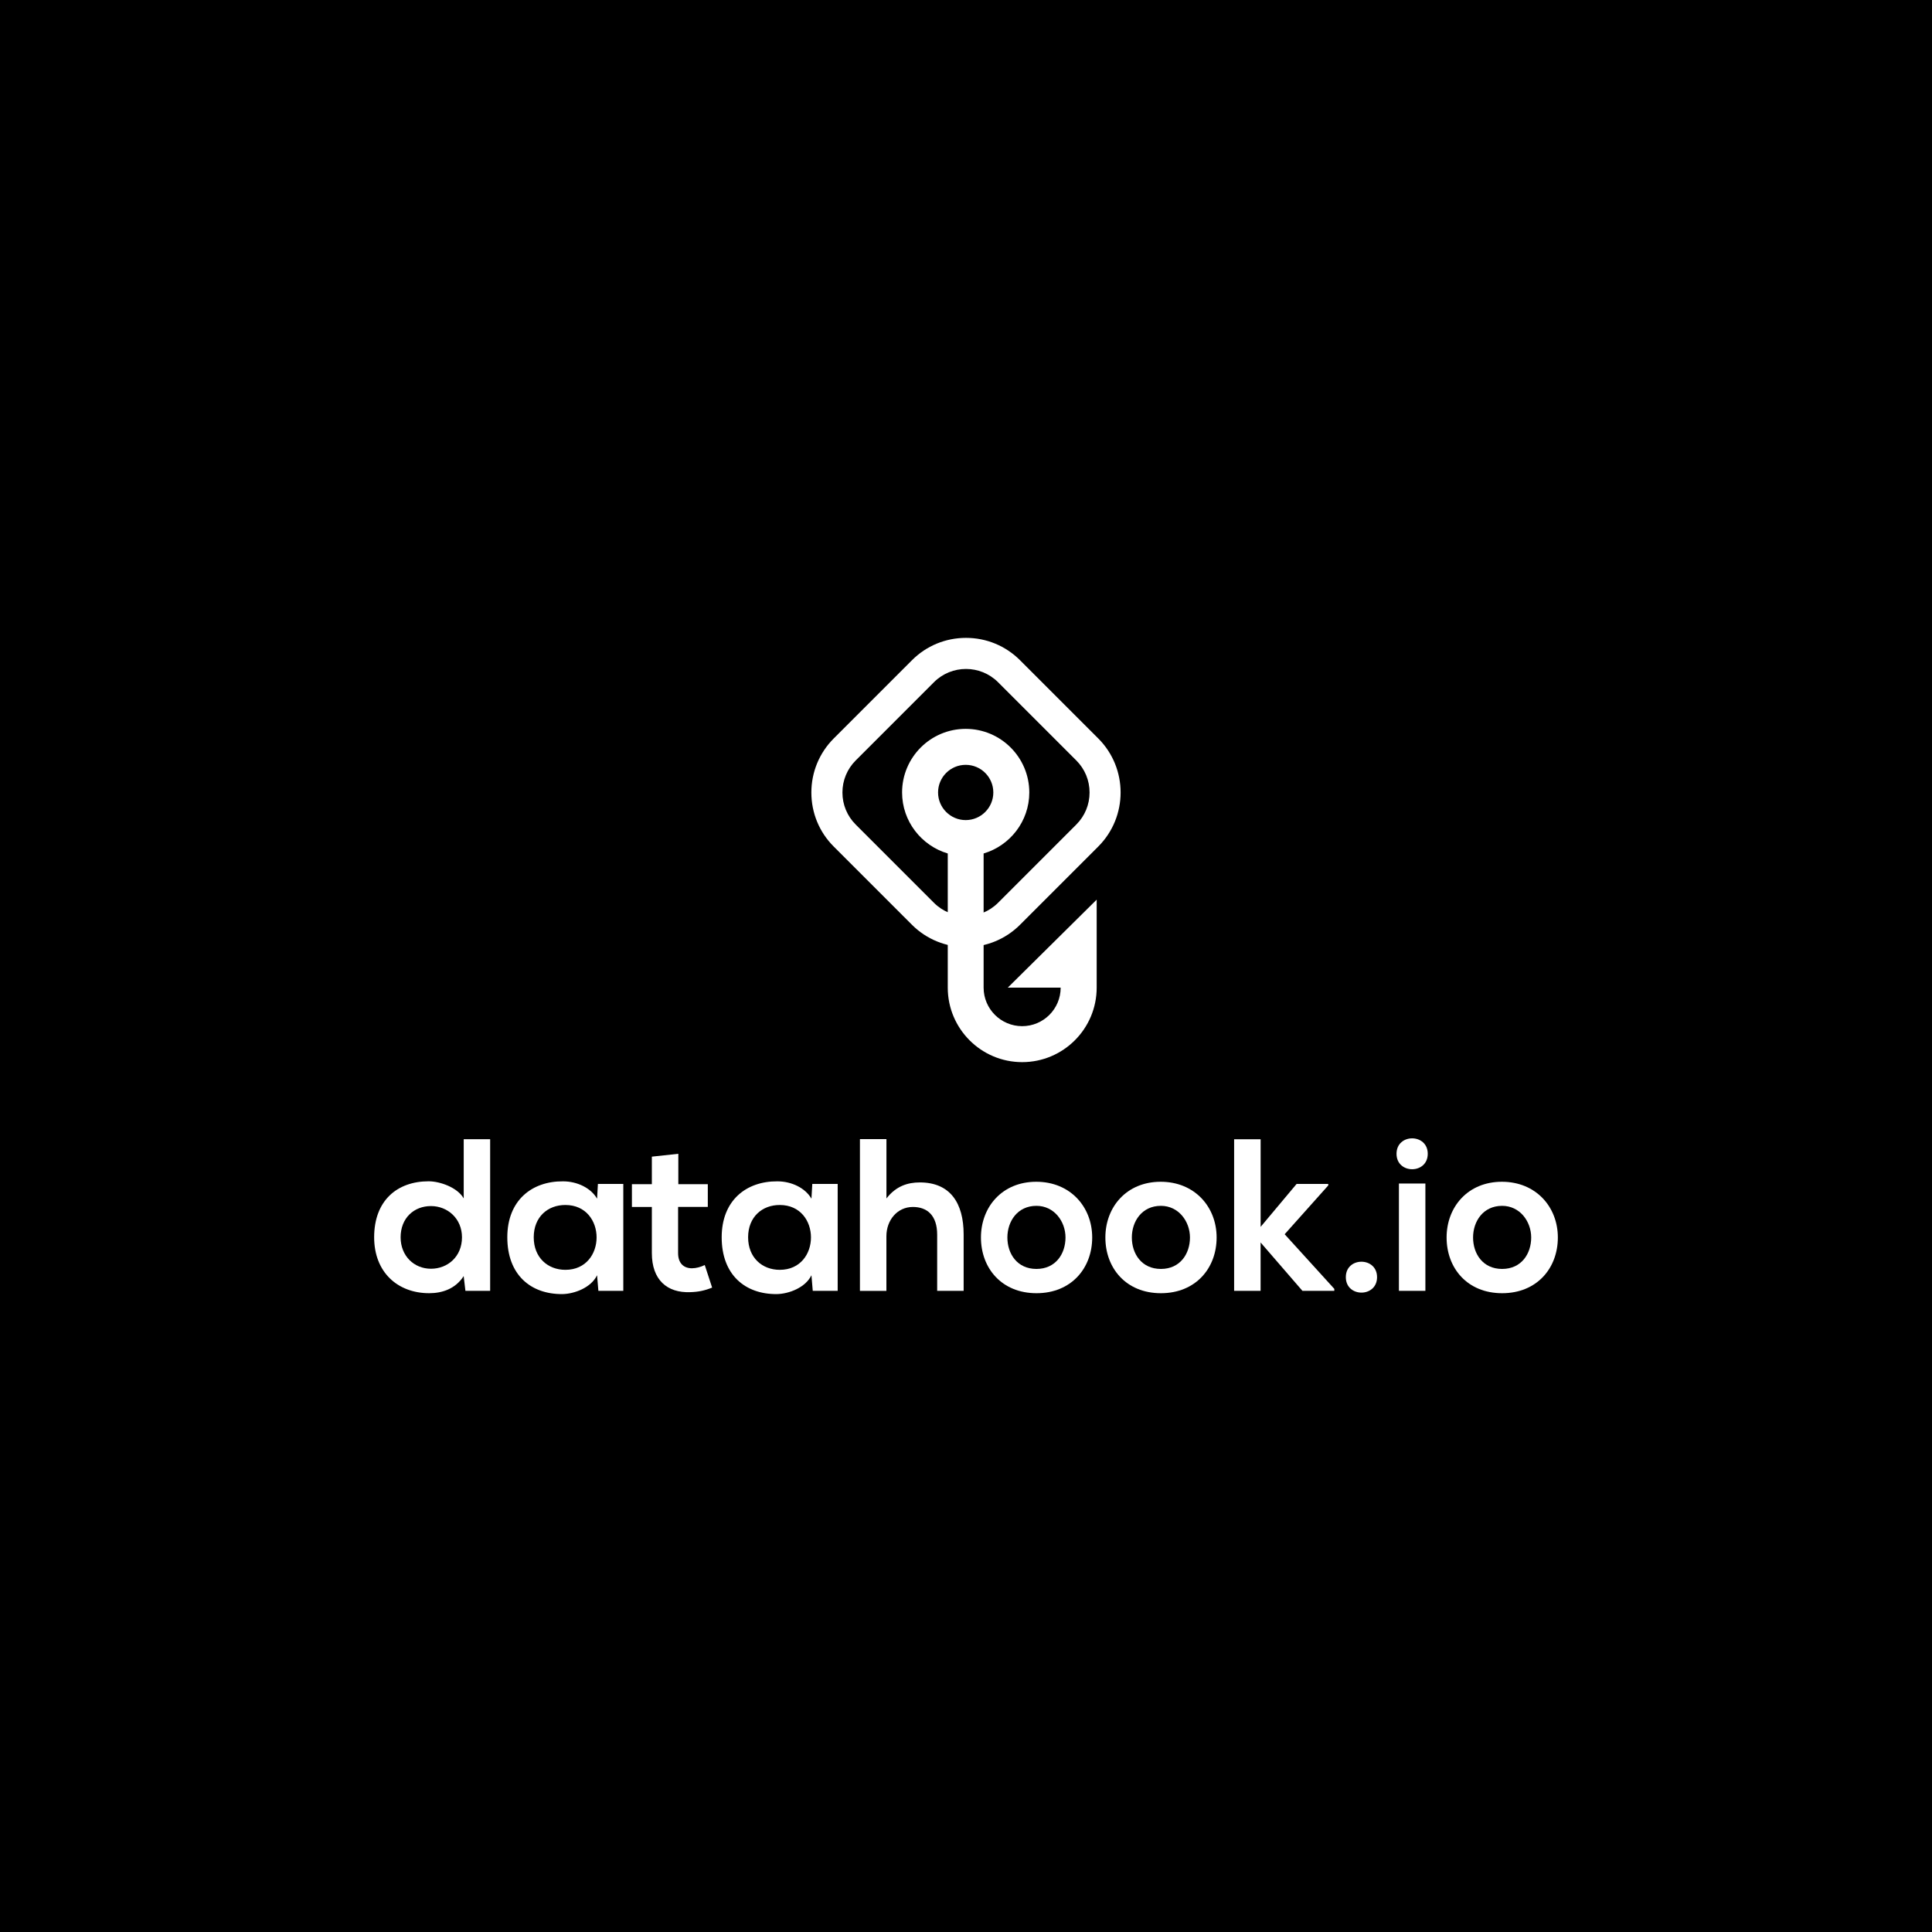 <?xml version="1.0" encoding="utf-8"?>
<!-- Generator: Adobe Illustrator 23.0.0, SVG Export Plug-In . SVG Version: 6.00 Build 0)  -->
<svg version="1.1" id="Layer_1" xmlns="http://www.w3.org/2000/svg" xmlns:xlink="http://www.w3.org/1999/xlink" x="0px" y="0px"
	 viewBox="0 0 500 500" style="enable-background:new 0 0 500 500;" xml:space="preserve">
<style type="text/css">
	.st0{fill:#FFFFFF;}
</style>
<rect width="500" height="500"/>
<g>
	<g>
		<path class="st0" d="M126.85,294.84v39.23h-6.4l-0.45-3.82c-2.13,3.31-5.56,4.43-8.92,4.43c-8.14,0-14.25-5.39-14.25-14.48
			c0-9.54,6-14.48,14.09-14.48c2.92,0,7.46,1.57,9.09,4.43v-15.32H126.85z M103.68,320.21c0,4.83,3.48,8.14,7.86,8.14
			c4.32,0,8.02-3.14,8.02-8.14c0-4.83-3.7-8.08-8.02-8.08C107.16,312.12,103.68,315.21,103.68,320.21z"/>
		<path class="st0" d="M154.74,306.4h6.57v27.67h-6.45l-0.34-4.04c-1.57,3.25-5.89,4.83-8.98,4.88c-8.19,0.06-14.25-4.99-14.25-14.7
			c0-9.54,6.34-14.54,14.42-14.48c3.7,0,7.24,1.74,8.81,4.49L154.74,306.4z M138.13,320.21c0,5.27,3.65,8.42,8.19,8.42
			c10.77,0,10.77-16.78,0-16.78C141.77,311.84,138.13,314.93,138.13,320.21z"/>
		<path class="st0" d="M175.55,298.6v7.86h7.63v5.89h-7.69v11.95c0,2.64,1.46,3.93,3.59,3.93c1.07,0,2.3-0.34,3.31-0.84l1.91,5.84
			c-1.96,0.79-3.59,1.12-5.67,1.18c-6,0.23-9.93-3.2-9.93-10.1v-11.95h-5.16v-5.89h5.16v-7.13L175.55,298.6z"/>
		<path class="st0" d="M210.22,306.4h6.57v27.67h-6.45l-0.34-4.04c-1.57,3.25-5.89,4.83-8.98,4.88c-8.19,0.06-14.25-4.99-14.25-14.7
			c0-9.54,6.34-14.54,14.42-14.48c3.7,0,7.24,1.74,8.81,4.49L210.22,306.4z M193.61,320.21c0,5.27,3.65,8.42,8.19,8.42
			c10.77,0,10.77-16.78,0-16.78C197.26,311.84,193.61,314.93,193.61,320.21z"/>
		<path class="st0" d="M229.41,294.78v15.38c2.47-3.2,5.5-4.15,8.64-4.15c7.86,0,11.34,5.33,11.34,13.47v14.59h-6.85v-14.53
			c0-5.05-2.64-7.18-6.29-7.18c-4.04,0-6.85,3.42-6.85,7.58v14.14h-6.85v-39.28H229.41z"/>
		<path class="st0" d="M282.66,320.26c0,7.97-5.44,14.42-14.42,14.42s-14.37-6.45-14.37-14.42c0-7.91,5.5-14.42,14.31-14.42
			C276.99,305.84,282.66,312.35,282.66,320.26z M260.71,320.26c0,4.21,2.53,8.14,7.52,8.14c4.99,0,7.52-3.93,7.52-8.14
			c0-4.15-2.92-8.19-7.52-8.19C263.3,312.07,260.71,316.11,260.71,320.26z"/>
		<path class="st0" d="M314.86,320.26c0,7.97-5.44,14.42-14.42,14.42s-14.37-6.45-14.37-14.42c0-7.91,5.5-14.42,14.31-14.42
			C309.19,305.84,314.86,312.35,314.86,320.26z M292.92,320.26c0,4.21,2.53,8.14,7.52,8.14c4.99,0,7.52-3.93,7.52-8.14
			c0-4.15-2.92-8.19-7.52-8.19C295.5,312.07,292.92,316.11,292.92,320.26z"/>
		<path class="st0" d="M326.25,294.84v22.67l9.31-11.11h8.19v0.39l-11.28,12.63l12.85,14.14v0.51h-8.25l-10.83-12.52v12.52h-6.85
			v-39.23H326.25z"/>
		<path class="st0" d="M356.38,330.53c0,5.33-8.08,5.33-8.08,0C348.29,325.2,356.38,325.2,356.38,330.53z"/>
		<path class="st0" d="M369.5,298.6c0,5.33-8.08,5.33-8.08,0C361.42,293.27,369.5,293.27,369.5,298.6z M362.04,306.29v27.78h6.85
			v-27.78H362.04z"/>
		<path class="st0" d="M403.17,320.26c0,7.97-5.44,14.42-14.42,14.42s-14.37-6.45-14.37-14.42c0-7.91,5.5-14.42,14.31-14.42
			C397.5,305.84,403.17,312.35,403.17,320.26z M381.23,320.26c0,4.21,2.53,8.14,7.52,8.14s7.52-3.93,7.52-8.14
			c0-4.15-2.92-8.19-7.52-8.19C383.81,312.07,381.23,316.11,381.23,320.26z"/>
	</g>
	<g>
		<g>
			<path class="st0" d="M250,245.11c-5.07,0-10.13-1.93-13.99-5.78l-20.24-20.24c-3.74-3.74-5.79-8.7-5.79-13.99
				c0-5.28,2.06-10.25,5.79-13.99l20.24-20.24c3.74-3.74,8.7-5.79,13.99-5.79s10.25,2.06,13.99,5.79l20.24,20.24
				c7.71,7.71,7.71,20.26,0,27.97l-20.24,20.24C260.13,243.18,255.07,245.11,250,245.11z M241.7,233.64c4.58,4.58,12.03,4.58,16.6,0
				l20.24-20.24c2.22-2.22,3.44-5.17,3.44-8.3c0-3.14-1.22-6.08-3.44-8.3l-20.24-20.24c-4.58-4.58-12.03-4.58-16.6,0l-20.24,20.24
				c-2.22,2.22-3.44,5.17-3.44,8.3c0,3.14,1.22,6.08,3.44,8.3L241.7,233.64L241.7,233.64z"/>
		</g>
		<g>
			<path class="st0" d="M260.81,255.6h13.69c0,5.51-4.46,9.97-9.97,9.97c-5.49,0-9.97-4.46-9.97-9.97v-34.72
				c6.82-2.02,11.82-8.33,11.82-15.79c0-9.08-7.38-16.46-16.46-16.46c-9.08,0-16.46,7.38-16.46,16.46c0,7.46,5,13.77,11.82,15.79
				v34.72c0,10.64,8.64,19.28,19.26,19.28c10.64,0,19.28-8.64,19.28-19.28v-22.77L260.81,255.6z M249.92,212.24
				c-3.95,0-7.15-3.22-7.15-7.15c0-3.95,3.2-7.15,7.15-7.15c3.95,0,7.15,3.2,7.15,7.15C257.07,209.02,253.87,212.24,249.92,212.24z"
				/>
		</g>
	</g>
</g>
</svg>
